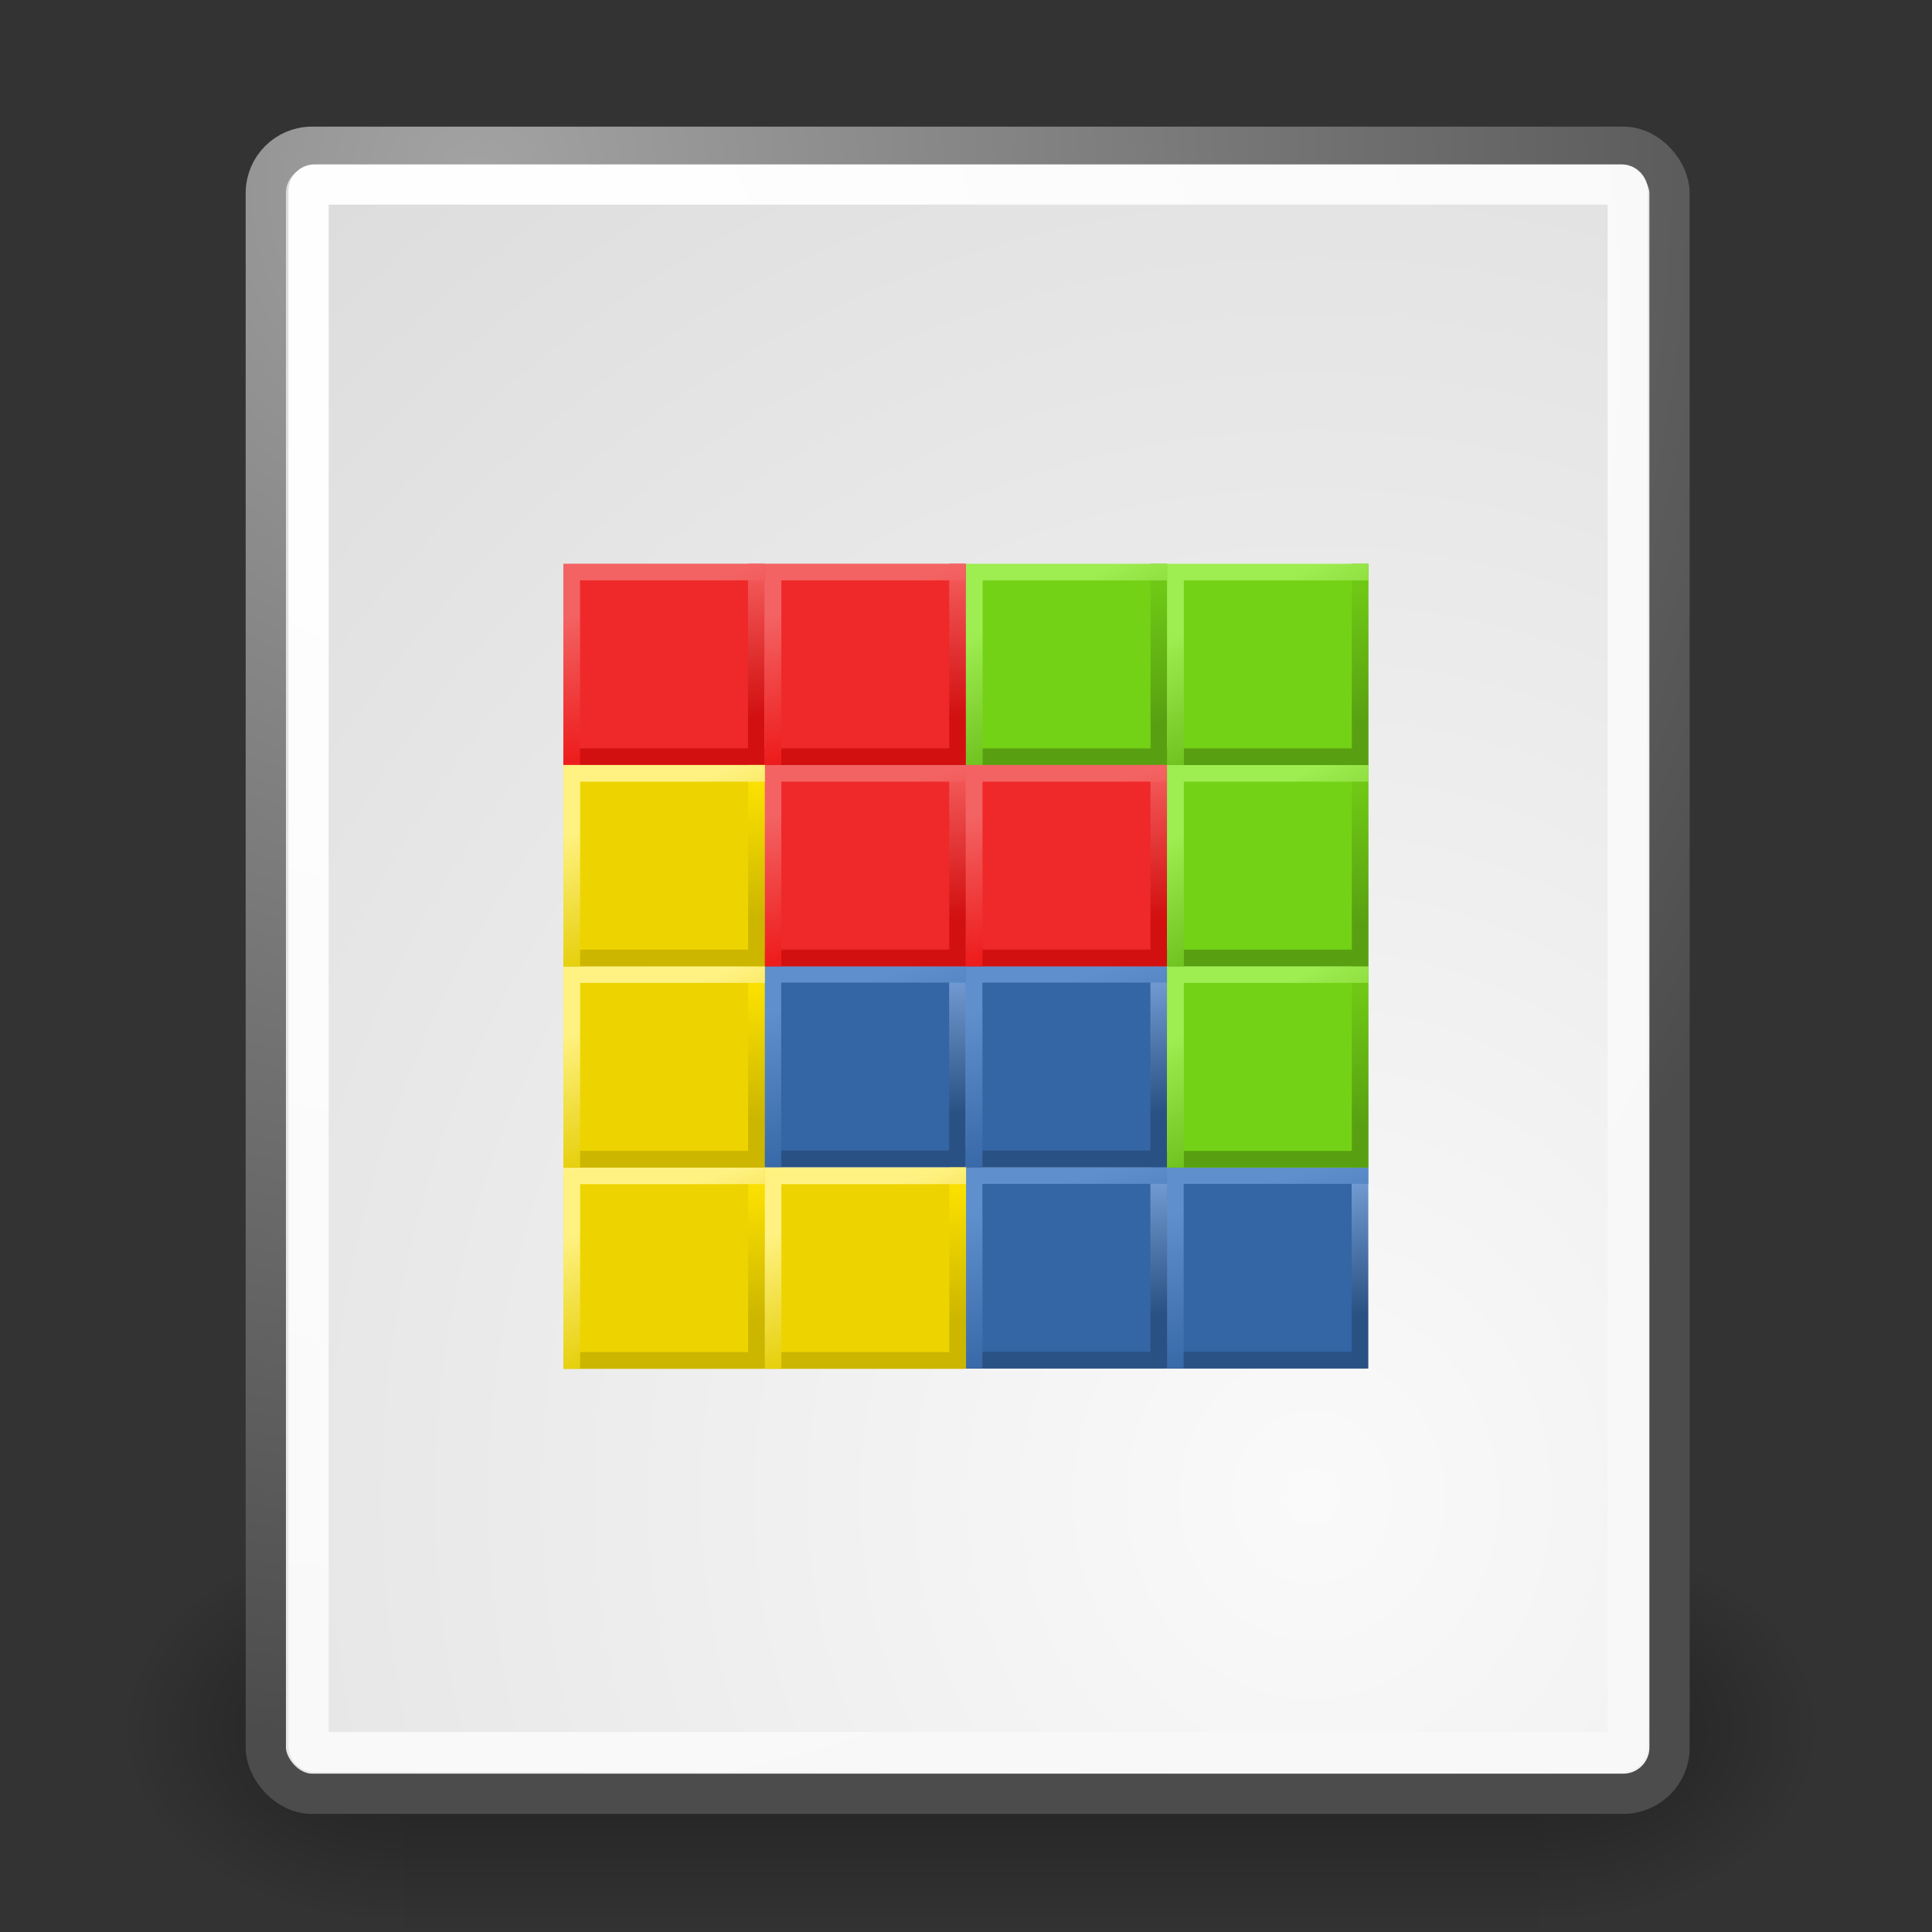 <?xml version="1.0" encoding="UTF-8" standalone="no"?>
<!-- Created with Inkscape (http://www.inkscape.org/) -->

<svg
   xmlns:dc="http://purl.org/dc/elements/1.1/"
   xmlns:cc="http://creativecommons.org/ns#"
   xmlns:rdf="http://www.w3.org/1999/02/22-rdf-syntax-ns#"
   xmlns:svg="http://www.w3.org/2000/svg"
   xmlns="http://www.w3.org/2000/svg"
   xmlns:xlink="http://www.w3.org/1999/xlink"
   xmlns:sodipodi="http://sodipodi.sourceforge.net/DTD/sodipodi-0.dtd"
   xmlns:inkscape="http://www.inkscape.org/namespaces/inkscape"
   inkscape:export-ydpi="90"
   inkscape:export-xdpi="90"
   inkscape:export-filename="/home/markus/pentobi/data/application-x-blokus-sgf.png"
   sodipodi:docname="text-x-script.svg"
   inkscape:version="0.48.1 r9760"
   sodipodi:version="0.32"
   id="svg249"
   height="48px"
   width="48px"
   inkscape:output_extension="org.inkscape.output.svg.inkscape"
   version="1.1">
  <rect width="100%" height="100%" fill="#333333" stroke="none"/>
  <defs
     id="defs3">
    <inkscape:perspective
       sodipodi:type="inkscape:persp3d"
       inkscape:vp_x="0 : 24 : 1"
       inkscape:vp_y="0 : 1000 : 0"
       inkscape:vp_z="48 : 24 : 1"
       inkscape:persp3d-origin="24 : 16 : 1"
       id="perspective76" />
    <radialGradient
       inkscape:collect="always"
       xlink:href="#linearGradient5060"
       id="radialGradient6719"
       gradientUnits="userSpaceOnUse"
       gradientTransform="matrix(-2.774,0,0,1.97,112.762,-872.885)"
       cx="605.714"
       cy="486.648"
       fx="605.714"
       fy="486.648"
       r="117.143" />
    <linearGradient
       inkscape:collect="always"
       id="linearGradient5060">
      <stop
         style="stop-color:black;stop-opacity:1;"
         offset="0"
         id="stop5062" />
      <stop
         style="stop-color:black;stop-opacity:0;"
         offset="1"
         id="stop5064" />
    </linearGradient>
    <radialGradient
       inkscape:collect="always"
       xlink:href="#linearGradient5060"
       id="radialGradient6717"
       gradientUnits="userSpaceOnUse"
       gradientTransform="matrix(2.774,0,0,1.97,-1891.633,-872.885)"
       cx="605.714"
       cy="486.648"
       fx="605.714"
       fy="486.648"
       r="117.143" />
    <linearGradient
       id="linearGradient5048">
      <stop
         style="stop-color:black;stop-opacity:0;"
         offset="0"
         id="stop5050" />
      <stop
         id="stop5056"
         offset="0.5"
         style="stop-color:black;stop-opacity:1;" />
      <stop
         style="stop-color:black;stop-opacity:0;"
         offset="1"
         id="stop5052" />
    </linearGradient>
    <linearGradient
       inkscape:collect="always"
       xlink:href="#linearGradient5048"
       id="linearGradient6715"
       gradientUnits="userSpaceOnUse"
       gradientTransform="matrix(2.774,0,0,1.97,-1892.179,-872.885)"
       x1="302.857"
       y1="366.648"
       x2="302.857"
       y2="609.505" />
    <linearGradient
       inkscape:collect="always"
       id="linearGradient3082">
      <stop
         style="stop-color:#ffffff;stop-opacity:1;"
         offset="0"
         id="stop3084" />
      <stop
         style="stop-color:#ffffff;stop-opacity:0;"
         offset="1"
         id="stop3086" />
    </linearGradient>
    <linearGradient
       id="aigrd1"
       gradientUnits="userSpaceOnUse"
       x1="99.777"
       y1="15.424"
       x2="153"
       y2="248.631">
      <stop
         offset="0"
         style="stop-color:#464646;stop-opacity:1"
         id="stop53300" />
      <stop
         offset="1"
         style="stop-color:#cdcdcd;stop-opacity:1"
         id="stop53302" />
    </linearGradient>
    <linearGradient
       inkscape:collect="always"
       id="linearGradient4542">
      <stop
         style="stop-color:#000000;stop-opacity:1;"
         offset="0"
         id="stop4544" />
      <stop
         style="stop-color:#000000;stop-opacity:0;"
         offset="1"
         id="stop4546" />
    </linearGradient>
    <linearGradient
       id="linearGradient15662">
      <stop
         id="stop15664"
         offset="0"
         style="stop-color:#ffffff;stop-opacity:1;" />
      <stop
         id="stop15666"
         offset="1"
         style="stop-color:#f8f8f8;stop-opacity:1;" />
    </linearGradient>
    <radialGradient
       id="aigrd3"
       cx="20.892"
       cy="64.568"
       r="5.257"
       fx="20.892"
       fy="64.568"
       gradientUnits="userSpaceOnUse">
      <stop
         offset="0"
         style="stop-color:#F0F0F0"
         id="stop15573" />
      <stop
         offset="1"
         style="stop-color:#9a9a9a;stop-opacity:1;"
         id="stop15575" />
    </radialGradient>
    <radialGradient
       id="aigrd2"
       cx="20.892"
       cy="114.568"
       r="5.256"
       fx="20.892"
       fy="114.568"
       gradientUnits="userSpaceOnUse">
      <stop
         offset="0"
         style="stop-color:#F0F0F0"
         id="stop15566" />
      <stop
         offset="1"
         style="stop-color:#9a9a9a;stop-opacity:1;"
         id="stop15568" />
    </radialGradient>
    <linearGradient
       id="linearGradient269">
      <stop
         id="stop270"
         offset="0"
         style="stop-color:#a3a3a3;stop-opacity:1;" />
      <stop
         id="stop271"
         offset="1"
         style="stop-color:#4c4c4c;stop-opacity:1;" />
    </linearGradient>
    <linearGradient
       id="linearGradient259">
      <stop
         id="stop260"
         offset="0"
         style="stop-color:#fafafa;stop-opacity:1;" />
      <stop
         id="stop261"
         offset="1"
         style="stop-color:#bbbbbb;stop-opacity:1;" />
    </linearGradient>
    <radialGradient
       inkscape:collect="always"
       xlink:href="#linearGradient269"
       id="radialGradient15656"
       gradientUnits="userSpaceOnUse"
       gradientTransform="matrix(0.968,0,0,1.033,3.354,0.646)"
       cx="8.824"
       cy="3.756"
       fx="8.824"
       fy="3.756"
       r="37.752" />
    <radialGradient
       inkscape:collect="always"
       xlink:href="#linearGradient259"
       id="radialGradient15658"
       gradientUnits="userSpaceOnUse"
       gradientTransform="scale(0.96,1.041)"
       cx="33.967"
       cy="35.737"
       fx="33.967"
       fy="35.737"
       r="86.708" />
    <radialGradient
       inkscape:collect="always"
       xlink:href="#linearGradient15662"
       id="radialGradient15668"
       gradientUnits="userSpaceOnUse"
       gradientTransform="matrix(0.968,0,0,1.033,3.354,0.646)"
       cx="8.144"
       cy="7.268"
       fx="8.144"
       fy="7.268"
       r="38.159" />
    <radialGradient
       r="5.256"
       fy="114.568"
       fx="20.892"
       cy="114.568"
       cx="20.892"
       gradientTransform="matrix(0.23,0,0,0.23,4.614,3.98)"
       gradientUnits="userSpaceOnUse"
       id="radialGradient2283"
       xlink:href="#aigrd2"
       inkscape:collect="always" />
    <radialGradient
       r="5.257"
       fy="64.568"
       fx="20.892"
       cy="64.568"
       cx="20.892"
       gradientTransform="matrix(0.23,0,0,0.23,4.614,3.98)"
       gradientUnits="userSpaceOnUse"
       id="radialGradient2285"
       xlink:href="#aigrd3"
       inkscape:collect="always" />
    <radialGradient
       inkscape:collect="always"
       xlink:href="#linearGradient4542"
       id="radialGradient4548"
       cx="24.307"
       cy="42.078"
       fx="24.307"
       fy="42.078"
       r="15.822"
       gradientTransform="matrix(1,0,0,0.285,0,30.089)"
       gradientUnits="userSpaceOnUse" />
    <linearGradient
       inkscape:collect="always"
       xlink:href="#aigrd1"
       id="linearGradient2193"
       gradientUnits="userSpaceOnUse"
       gradientTransform="matrix(0.201,0,0,0.201,25.333,3.157)"
       x1="99.777"
       y1="15.424"
       x2="153"
       y2="248.631" />
    <linearGradient
       inkscape:collect="always"
       xlink:href="#linearGradient3082"
       id="linearGradient3088"
       x1="44.593"
       y1="9.912"
       x2="65.863"
       y2="43.317"
       gradientUnits="userSpaceOnUse" />
    <linearGradient
       inkscape:collect="always"
       xlink:href="#linearGradient3793"
       id="linearGradient3465"
       gradientUnits="userSpaceOnUse"
       gradientTransform="matrix(0.933,0,0,0.933,-33.699,-6.521)"
       x1="17.197"
       y1="17.728"
       x2="16.21"
       y2="9.47" />
    <linearGradient
       id="linearGradient3793">
      <stop
         style="stop-color:#2a5183;stop-opacity:1;"
         offset="0"
         id="stop3795" />
      <stop
         style="stop-color:#6f99d0;stop-opacity:1;"
         offset="1"
         id="stop3797" />
    </linearGradient>
    <linearGradient
       inkscape:collect="always"
       xlink:href="#linearGradient3783"
       id="linearGradient3467"
       gradientUnits="userSpaceOnUse"
       gradientTransform="matrix(0.933,0,0,0.933,-33.641,-6.406)"
       x1="18.563"
       y1="18.908"
       x2="15.279"
       y2="8.849" />
    <linearGradient
       id="linearGradient3783">
      <stop
         style="stop-color:#3465a4;stop-opacity:1;"
         offset="0"
         id="stop3785" />
      <stop
         style="stop-color:#608fcd;stop-opacity:1;"
         offset="1"
         id="stop3787" />
    </linearGradient>
    <linearGradient
       inkscape:collect="always"
       xlink:href="#linearGradient3893"
       id="linearGradient3459"
       gradientUnits="userSpaceOnUse"
       x1="-10.234"
       y1="39.541"
       x2="-11.426"
       y2="31.497" />
    <linearGradient
       id="linearGradient3893">
      <stop
         style="stop-color:#d21010;stop-opacity:1;"
         offset="0"
         id="stop3895" />
      <stop
         style="stop-color:#f25656;stop-opacity:1;"
         offset="1"
         id="stop3897" />
    </linearGradient>
    <linearGradient
       inkscape:collect="always"
       xlink:href="#linearGradient3885"
       id="linearGradient3461"
       gradientUnits="userSpaceOnUse"
       x1="-9.969"
       y1="39.718"
       x2="-12.044"
       y2="31.497" />
    <linearGradient
       id="linearGradient3885">
      <stop
         style="stop-color:#ee1d1d;stop-opacity:1;"
         offset="0"
         id="stop3887" />
      <stop
         style="stop-color:#f36363;stop-opacity:1;"
         offset="1"
         id="stop3889" />
    </linearGradient>
    <linearGradient
       inkscape:collect="always"
       xlink:href="#linearGradient4009"
       id="linearGradient3453"
       gradientUnits="userSpaceOnUse"
       x1="6.718"
       y1="45.856"
       x2="6.145"
       y2="37.812" />
    <linearGradient
       id="linearGradient4009">
      <stop
         style="stop-color:#58a011;stop-opacity:1;"
         offset="0"
         id="stop4011" />
      <stop
         style="stop-color:#6ec815;stop-opacity:1;"
         offset="1"
         id="stop4013" />
    </linearGradient>
    <linearGradient
       inkscape:collect="always"
       xlink:href="#linearGradient4001"
       id="linearGradient3455"
       gradientUnits="userSpaceOnUse"
       x1="8.574"
       y1="46.032"
       x2="4.642"
       y2="38.166" />
    <linearGradient
       id="linearGradient4001">
      <stop
         style="stop-color:#65b913;stop-opacity:1;"
         offset="0"
         id="stop4003" />
      <stop
         style="stop-color:#9eed51;stop-opacity:1;"
         offset="1"
         id="stop4005" />
    </linearGradient>
    <linearGradient
       inkscape:collect="always"
       xlink:href="#linearGradient3793"
       id="linearGradient3447"
       gradientUnits="userSpaceOnUse"
       gradientTransform="matrix(0.933,0,0,0.933,-33.699,-6.521)"
       x1="17.197"
       y1="17.728"
       x2="16.21"
       y2="9.47" />
    <linearGradient
       id="linearGradient3810">
      <stop
         style="stop-color:#2a5183;stop-opacity:1;"
         offset="0"
         id="stop3812" />
      <stop
         style="stop-color:#6f99d0;stop-opacity:1;"
         offset="1"
         id="stop3814" />
    </linearGradient>
    <linearGradient
       inkscape:collect="always"
       xlink:href="#linearGradient3783"
       id="linearGradient3449"
       gradientUnits="userSpaceOnUse"
       gradientTransform="matrix(0.933,0,0,0.933,-33.641,-6.406)"
       x1="18.563"
       y1="18.908"
       x2="15.279"
       y2="8.849" />
    <linearGradient
       id="linearGradient3817">
      <stop
         style="stop-color:#3465a4;stop-opacity:1;"
         offset="0"
         id="stop3819" />
      <stop
         style="stop-color:#608fcd;stop-opacity:1;"
         offset="1"
         id="stop3821" />
    </linearGradient>
    <linearGradient
       inkscape:collect="always"
       xlink:href="#linearGradient3793"
       id="linearGradient3441"
       gradientUnits="userSpaceOnUse"
       gradientTransform="matrix(0.933,0,0,0.933,-33.699,-6.521)"
       x1="17.197"
       y1="17.728"
       x2="16.21"
       y2="9.47" />
    <linearGradient
       id="linearGradient3824">
      <stop
         style="stop-color:#2a5183;stop-opacity:1;"
         offset="0"
         id="stop3826" />
      <stop
         style="stop-color:#6f99d0;stop-opacity:1;"
         offset="1"
         id="stop3828" />
    </linearGradient>
    <linearGradient
       inkscape:collect="always"
       xlink:href="#linearGradient3783"
       id="linearGradient3443"
       gradientUnits="userSpaceOnUse"
       gradientTransform="matrix(0.933,0,0,0.933,-33.641,-6.406)"
       x1="18.563"
       y1="18.908"
       x2="15.279"
       y2="8.849" />
    <linearGradient
       id="linearGradient3831">
      <stop
         style="stop-color:#3465a4;stop-opacity:1;"
         offset="0"
         id="stop3833" />
      <stop
         style="stop-color:#608fcd;stop-opacity:1;"
         offset="1"
         id="stop3835" />
    </linearGradient>
    <linearGradient
       inkscape:collect="always"
       xlink:href="#linearGradient3793"
       id="linearGradient3435"
       gradientUnits="userSpaceOnUse"
       gradientTransform="matrix(0.933,0,0,0.933,-33.699,-6.521)"
       x1="17.197"
       y1="17.728"
       x2="16.21"
       y2="9.47" />
    <linearGradient
       id="linearGradient3838">
      <stop
         style="stop-color:#2a5183;stop-opacity:1;"
         offset="0"
         id="stop3840" />
      <stop
         style="stop-color:#6f99d0;stop-opacity:1;"
         offset="1"
         id="stop3842" />
    </linearGradient>
    <linearGradient
       inkscape:collect="always"
       xlink:href="#linearGradient3783"
       id="linearGradient3437"
       gradientUnits="userSpaceOnUse"
       gradientTransform="matrix(0.933,0,0,0.933,-33.641,-6.406)"
       x1="18.563"
       y1="18.908"
       x2="15.279"
       y2="8.849" />
    <linearGradient
       id="linearGradient3845">
      <stop
         style="stop-color:#3465a4;stop-opacity:1;"
         offset="0"
         id="stop3847" />
      <stop
         style="stop-color:#608fcd;stop-opacity:1;"
         offset="1"
         id="stop3849" />
    </linearGradient>
    <linearGradient
       inkscape:collect="always"
       xlink:href="#linearGradient3893"
       id="linearGradient3429"
       gradientUnits="userSpaceOnUse"
       x1="-10.234"
       y1="39.541"
       x2="-11.426"
       y2="31.497" />
    <linearGradient
       id="linearGradient3852">
      <stop
         style="stop-color:#d21010;stop-opacity:1;"
         offset="0"
         id="stop3854" />
      <stop
         style="stop-color:#f25656;stop-opacity:1;"
         offset="1"
         id="stop3856" />
    </linearGradient>
    <linearGradient
       inkscape:collect="always"
       xlink:href="#linearGradient3885"
       id="linearGradient3431"
       gradientUnits="userSpaceOnUse"
       x1="-9.969"
       y1="39.718"
       x2="-12.044"
       y2="31.497" />
    <linearGradient
       id="linearGradient3859">
      <stop
         style="stop-color:#ee1d1d;stop-opacity:1;"
         offset="0"
         id="stop3861" />
      <stop
         style="stop-color:#f36363;stop-opacity:1;"
         offset="1"
         id="stop3863" />
    </linearGradient>
    <linearGradient
       inkscape:collect="always"
       xlink:href="#linearGradient3893"
       id="linearGradient3423"
       gradientUnits="userSpaceOnUse"
       x1="-10.234"
       y1="39.541"
       x2="-11.426"
       y2="31.497" />
    <linearGradient
       id="linearGradient3866">
      <stop
         style="stop-color:#d21010;stop-opacity:1;"
         offset="0"
         id="stop3868" />
      <stop
         style="stop-color:#f25656;stop-opacity:1;"
         offset="1"
         id="stop3870" />
    </linearGradient>
    <linearGradient
       inkscape:collect="always"
       xlink:href="#linearGradient3885"
       id="linearGradient3425"
       gradientUnits="userSpaceOnUse"
       x1="-9.969"
       y1="39.718"
       x2="-12.044"
       y2="31.497" />
    <linearGradient
       id="linearGradient3873">
      <stop
         style="stop-color:#ee1d1d;stop-opacity:1;"
         offset="0"
         id="stop3875" />
      <stop
         style="stop-color:#f36363;stop-opacity:1;"
         offset="1"
         id="stop3877" />
    </linearGradient>
    <linearGradient
       inkscape:collect="always"
       xlink:href="#linearGradient3893"
       id="linearGradient3417"
       gradientUnits="userSpaceOnUse"
       x1="-10.234"
       y1="39.541"
       x2="-11.426"
       y2="31.497" />
    <linearGradient
       id="linearGradient3880">
      <stop
         style="stop-color:#d21010;stop-opacity:1;"
         offset="0"
         id="stop3882" />
      <stop
         style="stop-color:#f25656;stop-opacity:1;"
         offset="1"
         id="stop3884" />
    </linearGradient>
    <linearGradient
       inkscape:collect="always"
       xlink:href="#linearGradient3885"
       id="linearGradient3419"
       gradientUnits="userSpaceOnUse"
       x1="-9.969"
       y1="39.718"
       x2="-12.044"
       y2="31.497" />
    <linearGradient
       id="linearGradient3887">
      <stop
         style="stop-color:#ee1d1d;stop-opacity:1;"
         offset="0"
         id="stop3890" />
      <stop
         style="stop-color:#f36363;stop-opacity:1;"
         offset="1"
         id="stop3892" />
    </linearGradient>
    <linearGradient
       inkscape:collect="always"
       xlink:href="#linearGradient3960"
       id="linearGradient3411"
       gradientUnits="userSpaceOnUse"
       x1="7.159"
       y1="45.767"
       x2="5.968"
       y2="38.166" />
    <linearGradient
       id="linearGradient3960">
      <stop
         style="stop-color:#ccb600;stop-opacity:1;"
         offset="0"
         id="stop3962" />
      <stop
         style="stop-color:#fae000;stop-opacity:1;"
         offset="1"
         id="stop3964" />
    </linearGradient>
    <linearGradient
       inkscape:collect="always"
       xlink:href="#linearGradient3952"
       id="linearGradient3413"
       gradientUnits="userSpaceOnUse"
       x1="8.132"
       y1="45.856"
       x2="4.996"
       y2="38.077" />
    <linearGradient
       id="linearGradient3952">
      <stop
         style="stop-color:#e4cc00;stop-opacity:1;"
         offset="0"
         id="stop3954" />
      <stop
         style="stop-color:#fff283;stop-opacity:1;"
         offset="1"
         id="stop3956" />
    </linearGradient>
    <linearGradient
       inkscape:collect="always"
       xlink:href="#linearGradient3960"
       id="linearGradient3405"
       gradientUnits="userSpaceOnUse"
       x1="7.159"
       y1="45.767"
       x2="5.968"
       y2="38.166" />
    <linearGradient
       id="linearGradient3903">
      <stop
         style="stop-color:#ccb600;stop-opacity:1;"
         offset="0"
         id="stop3905" />
      <stop
         style="stop-color:#fae000;stop-opacity:1;"
         offset="1"
         id="stop3907" />
    </linearGradient>
    <linearGradient
       inkscape:collect="always"
       xlink:href="#linearGradient3952"
       id="linearGradient3407"
       gradientUnits="userSpaceOnUse"
       x1="8.132"
       y1="45.856"
       x2="4.996"
       y2="38.077" />
    <linearGradient
       id="linearGradient3910">
      <stop
         style="stop-color:#e4cc00;stop-opacity:1;"
         offset="0"
         id="stop3912" />
      <stop
         style="stop-color:#fff283;stop-opacity:1;"
         offset="1"
         id="stop3914" />
    </linearGradient>
    <linearGradient
       inkscape:collect="always"
       xlink:href="#linearGradient3960"
       id="linearGradient3399"
       gradientUnits="userSpaceOnUse"
       x1="7.159"
       y1="45.767"
       x2="5.968"
       y2="38.166" />
    <linearGradient
       id="linearGradient3917">
      <stop
         style="stop-color:#ccb600;stop-opacity:1;"
         offset="0"
         id="stop3919" />
      <stop
         style="stop-color:#fae000;stop-opacity:1;"
         offset="1"
         id="stop3921" />
    </linearGradient>
    <linearGradient
       inkscape:collect="always"
       xlink:href="#linearGradient3952"
       id="linearGradient3401"
       gradientUnits="userSpaceOnUse"
       x1="8.132"
       y1="45.856"
       x2="4.996"
       y2="38.077" />
    <linearGradient
       id="linearGradient3924">
      <stop
         style="stop-color:#e4cc00;stop-opacity:1;"
         offset="0"
         id="stop3926" />
      <stop
         style="stop-color:#fff283;stop-opacity:1;"
         offset="1"
         id="stop3928" />
    </linearGradient>
    <linearGradient
       inkscape:collect="always"
       xlink:href="#linearGradient3960"
       id="linearGradient3393"
       gradientUnits="userSpaceOnUse"
       x1="7.159"
       y1="45.767"
       x2="5.968"
       y2="38.166" />
    <linearGradient
       id="linearGradient3931">
      <stop
         style="stop-color:#ccb600;stop-opacity:1;"
         offset="0"
         id="stop3933" />
      <stop
         style="stop-color:#fae000;stop-opacity:1;"
         offset="1"
         id="stop3935" />
    </linearGradient>
    <linearGradient
       inkscape:collect="always"
       xlink:href="#linearGradient3952"
       id="linearGradient3395"
       gradientUnits="userSpaceOnUse"
       x1="8.132"
       y1="45.856"
       x2="4.996"
       y2="38.077" />
    <linearGradient
       id="linearGradient3938">
      <stop
         style="stop-color:#e4cc00;stop-opacity:1;"
         offset="0"
         id="stop3940" />
      <stop
         style="stop-color:#fff283;stop-opacity:1;"
         offset="1"
         id="stop3942" />
    </linearGradient>
    <linearGradient
       inkscape:collect="always"
       xlink:href="#linearGradient4009"
       id="linearGradient3387"
       gradientUnits="userSpaceOnUse"
       x1="6.718"
       y1="45.856"
       x2="6.145"
       y2="37.812" />
    <linearGradient
       id="linearGradient3945">
      <stop
         style="stop-color:#58a011;stop-opacity:1;"
         offset="0"
         id="stop3947" />
      <stop
         style="stop-color:#6ec815;stop-opacity:1;"
         offset="1"
         id="stop3949" />
    </linearGradient>
    <linearGradient
       inkscape:collect="always"
       xlink:href="#linearGradient4001"
       id="linearGradient3389"
       gradientUnits="userSpaceOnUse"
       x1="8.574"
       y1="46.032"
       x2="4.642"
       y2="38.166" />
    <linearGradient
       id="linearGradient3953">
      <stop
         style="stop-color:#65b913;stop-opacity:1;"
         offset="0"
         id="stop3955" />
      <stop
         style="stop-color:#9eed51;stop-opacity:1;"
         offset="1"
         id="stop3957" />
    </linearGradient>
    <linearGradient
       inkscape:collect="always"
       xlink:href="#linearGradient4009"
       id="linearGradient3381"
       gradientUnits="userSpaceOnUse"
       x1="6.718"
       y1="45.856"
       x2="6.145"
       y2="37.812" />
    <linearGradient
       id="linearGradient3961">
      <stop
         style="stop-color:#58a011;stop-opacity:1;"
         offset="0"
         id="stop3963" />
      <stop
         style="stop-color:#6ec815;stop-opacity:1;"
         offset="1"
         id="stop3965" />
    </linearGradient>
    <linearGradient
       inkscape:collect="always"
       xlink:href="#linearGradient4001"
       id="linearGradient3383"
       gradientUnits="userSpaceOnUse"
       x1="8.574"
       y1="46.032"
       x2="4.642"
       y2="38.166" />
    <linearGradient
       id="linearGradient3968">
      <stop
         style="stop-color:#65b913;stop-opacity:1;"
         offset="0"
         id="stop3970" />
      <stop
         style="stop-color:#9eed51;stop-opacity:1;"
         offset="1"
         id="stop3972" />
    </linearGradient>
    <linearGradient
       inkscape:collect="always"
       xlink:href="#linearGradient4009"
       id="linearGradient3375"
       gradientUnits="userSpaceOnUse"
       x1="6.718"
       y1="45.856"
       x2="6.145"
       y2="37.812" />
    <linearGradient
       id="linearGradient3975">
      <stop
         style="stop-color:#58a011;stop-opacity:1;"
         offset="0"
         id="stop3977" />
      <stop
         style="stop-color:#6ec815;stop-opacity:1;"
         offset="1"
         id="stop3979" />
    </linearGradient>
    <linearGradient
       inkscape:collect="always"
       xlink:href="#linearGradient4001"
       id="linearGradient3377"
       gradientUnits="userSpaceOnUse"
       x1="8.574"
       y1="46.032"
       x2="4.642"
       y2="38.166" />
    <linearGradient
       id="linearGradient3982">
      <stop
         style="stop-color:#65b913;stop-opacity:1;"
         offset="0"
         id="stop3984" />
      <stop
         style="stop-color:#9eed51;stop-opacity:1;"
         offset="1"
         id="stop3986" />
    </linearGradient>
  </defs>
  <sodipodi:namedview
     inkscape:window-y="104"
     inkscape:window-x="241"
     inkscape:window-height="688"
     inkscape:window-width="872"
     inkscape:document-units="px"
     inkscape:grid-bbox="true"
     showgrid="false"
     inkscape:current-layer="layer1"
     inkscape:cy="9.9351262"
     inkscape:cx="10.569441"
     inkscape:zoom="4"
     inkscape:pageshadow="2"
     inkscape:pageopacity="0.0"
     borderopacity="0.255"
     bordercolor="#666666"
     pagecolor="#ffffff"
     id="base"
     inkscape:showpageshadow="false"
     inkscape:window-maximized="0" />
  <g
     inkscape:groupmode="layer"
     id="layer6"
     inkscape:label="Shadow">
    <g
       style="display:inline"
       transform="matrix(2.105461e-2,0,0,2.086758e-2,42.852,41.154)"
       id="g6707">
      <rect
         style="opacity:0.402;color:black;fill:url(#linearGradient6715);fill-opacity:1;fill-rule:nonzero;stroke:none;stroke-width:1;stroke-linecap:round;stroke-linejoin:miter;marker:none;marker-start:none;marker-mid:none;marker-end:none;stroke-miterlimit:4;stroke-dasharray:none;stroke-dashoffset:0;stroke-opacity:1;visibility:visible;display:inline;overflow:visible"
         id="rect6709"
         width="1339.633"
         height="478.357"
         x="-1559.252"
         y="-150.697" />
      <path
         style="opacity:0.402;color:black;fill:url(#radialGradient6717);fill-opacity:1;fill-rule:nonzero;stroke:none;stroke-width:1;stroke-linecap:round;stroke-linejoin:miter;marker:none;marker-start:none;marker-mid:none;marker-end:none;stroke-miterlimit:4;stroke-dasharray:none;stroke-dashoffset:0;stroke-opacity:1;visibility:visible;display:inline;overflow:visible"
         d="M -219.619,-150.68 C -219.619,-150.68 -219.619,327.65 -219.619,327.65 C -76.745,328.551 125.781,220.481 125.781,88.454 C 125.781,-43.572 -33.655,-150.68 -219.619,-150.68 z "
         id="path6711"
         sodipodi:nodetypes="cccc" />
      <path
         sodipodi:nodetypes="cccc"
         id="path6713"
         d="M -1559.252,-150.68 C -1559.252,-150.68 -1559.252,327.65 -1559.252,327.65 C -1702.127,328.551 -1904.652,220.481 -1904.652,88.454 C -1904.652,-43.572 -1745.216,-150.68 -1559.252,-150.68 z "
         style="opacity:0.402;color:black;fill:url(#radialGradient6719);fill-opacity:1;fill-rule:nonzero;stroke:none;stroke-width:1;stroke-linecap:round;stroke-linejoin:miter;marker:none;marker-start:none;marker-mid:none;marker-end:none;stroke-miterlimit:4;stroke-dasharray:none;stroke-dashoffset:0;stroke-opacity:1;visibility:visible;display:inline;overflow:visible" />
    </g>
  </g>
  <g
     style="display:inline"
     inkscape:groupmode="layer"
     inkscape:label="Base"
     id="layer1">
    <rect
       style="color:#000000;fill:url(#radialGradient15658);fill-opacity:1;fill-rule:nonzero;stroke:url(#radialGradient15656);stroke-width:1;stroke-linecap:round;stroke-linejoin:round;stroke-miterlimit:4;stroke-dashoffset:0;stroke-opacity:1;marker:none;marker-start:none;marker-mid:none;marker-end:none;visibility:visible;display:block;overflow:visible"
       id="rect15391"
       width="34.875"
       height="40.92"
       x="6.604"
       y="3.646"
       ry="1.149" />
    <rect
       style="color:#000000;fill:none;fill-opacity:1;fill-rule:nonzero;stroke:url(#radialGradient15668);stroke-width:1;stroke-linecap:round;stroke-linejoin:round;stroke-miterlimit:4;stroke-dashoffset:0;stroke-opacity:1;marker:none;marker-start:none;marker-mid:none;marker-end:none;visibility:visible;display:block;overflow:visible"
       id="rect15660"
       width="32.776"
       height="38.946"
       x="7.666"
       y="4.584"
       ry="0.149"
       rx="0.149" />
    <g
       transform="matrix(0.5,0,0,0.5,11.994,12.005)"
       id="g3708">
      <g
         transform="matrix(0.909,0,0,0.909,2.193,2.171)"
         id="g3251">
        <g
           id="g3926"
           transform="matrix(0.912,0,0,0.912,35.302,23.428)">
          <rect
             ry="0"
             rx="1.033"
             y="0.694"
             x="-24.465"
             height="12"
             width="12"
             id="rect2995"
             style="fill:#3465a4;fill-opacity:1;stroke:none" />
          <path
             inkscape:connector-curvature="0"
             id="path3791"
             d="m -23.965,12.194 11.067,0 0,-11.067"
             style="fill:none;stroke:url(#linearGradient3465);stroke-width:1;stroke-linecap:square;stroke-linejoin:miter;stroke-miterlimit:4;stroke-opacity:1;stroke-dasharray:none" />
          <path
             inkscape:connector-curvature="0"
             id="path3781"
             d="m -23.965,12.194 0,-11.067 11.067,0"
             style="fill:none;stroke:url(#linearGradient3467);stroke-width:1;stroke-linecap:square;stroke-linejoin:miter;stroke-miterlimit:4;stroke-opacity:1;stroke-dasharray:none" />
        </g>
        <g
           id="g3901"
           transform="matrix(0.912,0,0,0.912,17.937,-25.08)">
          <rect
             ry="0"
             rx="1.033"
             y="29.774"
             x="-17.482"
             height="12"
             width="12"
             id="rect3822"
             style="fill:#ef2929;fill-opacity:1;stroke:none" />
          <path
             inkscape:connector-curvature="0"
             id="path3824"
             d="m -16.982,41.274 11.067,0 0,-11.067"
             style="fill:none;stroke:url(#linearGradient3459);stroke-width:1;stroke-linecap:square;stroke-linejoin:miter;stroke-miterlimit:4;stroke-opacity:1;stroke-dasharray:none" />
          <path
             inkscape:connector-curvature="0"
             id="path3826"
             d="m -16.982,41.274 0,-11.067 11.067,0"
             style="fill:none;stroke:url(#linearGradient3461);stroke-width:1;stroke-linecap:square;stroke-linejoin:miter;stroke-miterlimit:4;stroke-opacity:1;stroke-dasharray:none" />
        </g>
        <g
           id="g3979"
           transform="matrix(0.912,0,0,0.912,24,-30.756)">
          <rect
             ry="0"
             rx="1.033"
             y="36"
             x="0"
             height="12"
             width="12"
             id="rect3981"
             style="fill:#73d216;fill-opacity:1;stroke:none" />
          <path
             inkscape:connector-curvature="0"
             id="path3983"
             d="m 0.5,47.5 11.067,0 0,-11.067"
             style="fill:none;stroke:url(#linearGradient3453);stroke-width:1;stroke-linecap:square;stroke-linejoin:miter;stroke-miterlimit:4;stroke-opacity:1;stroke-dasharray:none" />
          <path
             inkscape:connector-curvature="0"
             id="path3985"
             d="m 0.5,47.5 0,-11.067 11.067,0"
             style="fill:none;stroke:url(#linearGradient3455);stroke-width:1;stroke-linecap:square;stroke-linejoin:miter;stroke-miterlimit:4;stroke-opacity:1;stroke-dasharray:none" />
        </g>
        <g
           transform="matrix(0.912,0,0,0.912,57.302,34.428)"
           id="g4035">
          <rect
             style="fill:#3465a4;fill-opacity:1;stroke:none"
             id="rect4037"
             width="12"
             height="12"
             x="-24.465"
             y="0.694"
             rx="1.033"
             ry="0" />
          <path
             style="fill:none;stroke:url(#linearGradient3447);stroke-width:1;stroke-linecap:square;stroke-linejoin:miter;stroke-miterlimit:4;stroke-opacity:1;stroke-dasharray:none"
             d="m -23.965,12.194 11.067,0 0,-11.067"
             id="path4039"
             inkscape:connector-curvature="0" />
          <path
             style="fill:none;stroke:url(#linearGradient3449);stroke-width:1;stroke-linecap:square;stroke-linejoin:miter;stroke-miterlimit:4;stroke-opacity:1;stroke-dasharray:none"
             d="m -23.965,12.194 0,-11.067 11.067,0"
             id="path4041"
             inkscape:connector-curvature="0" />
        </g>
        <g
           transform="matrix(0.912,0,0,0.912,46.302,34.428)"
           id="g4049">
          <rect
             style="fill:#3465a4;fill-opacity:1;stroke:none"
             id="rect4051"
             width="12"
             height="12"
             x="-24.465"
             y="0.694"
             rx="1.033"
             ry="0" />
          <path
             style="fill:none;stroke:url(#linearGradient3441);stroke-width:1;stroke-linecap:square;stroke-linejoin:miter;stroke-miterlimit:4;stroke-opacity:1;stroke-dasharray:none"
             d="m -23.965,12.194 11.067,0 0,-11.067"
             id="path4053"
             inkscape:connector-curvature="0" />
          <path
             style="fill:none;stroke:url(#linearGradient3443);stroke-width:1;stroke-linecap:square;stroke-linejoin:miter;stroke-miterlimit:4;stroke-opacity:1;stroke-dasharray:none"
             d="m -23.965,12.194 0,-11.067 11.067,0"
             id="path4055"
             inkscape:connector-curvature="0" />
        </g>
        <g
           transform="matrix(0.912,0,0,0.912,46.302,23.428)"
           id="g4063">
          <rect
             style="fill:#3465a4;fill-opacity:1;stroke:none"
             id="rect4065"
             width="12"
             height="12"
             x="-24.465"
             y="0.694"
             rx="1.033"
             ry="0" />
          <path
             style="fill:none;stroke:url(#linearGradient3435);stroke-width:1;stroke-linecap:square;stroke-linejoin:miter;stroke-miterlimit:4;stroke-opacity:1;stroke-dasharray:none"
             d="m -23.965,12.194 11.067,0 0,-11.067"
             id="path4067"
             inkscape:connector-curvature="0" />
          <path
             style="fill:none;stroke:url(#linearGradient3437);stroke-width:1;stroke-linecap:square;stroke-linejoin:miter;stroke-miterlimit:4;stroke-opacity:1;stroke-dasharray:none"
             d="m -23.965,12.194 0,-11.067 11.067,0"
             id="path4069"
             inkscape:connector-curvature="0" />
        </g>
        <g
           transform="matrix(0.912,0,0,0.912,39.937,-14.08)"
           id="g4077">
          <rect
             style="fill:#ef2929;fill-opacity:1;stroke:none"
             id="rect4079"
             width="12"
             height="12"
             x="-17.482"
             y="29.774"
             rx="1.033"
             ry="0" />
          <path
             style="fill:none;stroke:url(#linearGradient3429);stroke-width:1;stroke-linecap:square;stroke-linejoin:miter;stroke-miterlimit:4;stroke-opacity:1;stroke-dasharray:none"
             d="m -16.982,41.274 11.067,0 0,-11.067"
             id="path4081"
             inkscape:connector-curvature="0" />
          <path
             style="fill:none;stroke:url(#linearGradient3431);stroke-width:1;stroke-linecap:square;stroke-linejoin:miter;stroke-miterlimit:4;stroke-opacity:1;stroke-dasharray:none"
             d="m -16.982,41.274 0,-11.067 11.067,0"
             id="path4083"
             inkscape:connector-curvature="0" />
        </g>
        <g
           transform="matrix(0.912,0,0,0.912,28.937,-14.08)"
           id="g4091">
          <rect
             style="fill:#ef2929;fill-opacity:1;stroke:none"
             id="rect4093"
             width="12"
             height="12"
             x="-17.482"
             y="29.774"
             rx="1.033"
             ry="0" />
          <path
             style="fill:none;stroke:url(#linearGradient3423);stroke-width:1;stroke-linecap:square;stroke-linejoin:miter;stroke-miterlimit:4;stroke-opacity:1;stroke-dasharray:none"
             d="m -16.982,41.274 11.067,0 0,-11.067"
             id="path4095"
             inkscape:connector-curvature="0" />
          <path
             style="fill:none;stroke:url(#linearGradient3425);stroke-width:1;stroke-linecap:square;stroke-linejoin:miter;stroke-miterlimit:4;stroke-opacity:1;stroke-dasharray:none"
             d="m -16.982,41.274 0,-11.067 11.067,0"
             id="path4097"
             inkscape:connector-curvature="0" />
        </g>
        <g
           transform="matrix(0.912,0,0,0.912,28.937,-25.08)"
           id="g4105">
          <rect
             style="fill:#ef2929;fill-opacity:1;stroke:none"
             id="rect4107"
             width="12"
             height="12"
             x="-17.482"
             y="29.774"
             rx="1.033"
             ry="0" />
          <path
             style="fill:none;stroke:url(#linearGradient3417);stroke-width:1;stroke-linecap:square;stroke-linejoin:miter;stroke-miterlimit:4;stroke-opacity:1;stroke-dasharray:none"
             d="m -16.982,41.274 11.067,0 0,-11.067"
             id="path4109"
             inkscape:connector-curvature="0" />
          <path
             style="fill:none;stroke:url(#linearGradient3419);stroke-width:1;stroke-linecap:square;stroke-linejoin:miter;stroke-miterlimit:4;stroke-opacity:1;stroke-dasharray:none"
             d="m -16.982,41.274 0,-11.067 11.067,0"
             id="path4111"
             inkscape:connector-curvature="0" />
        </g>
        <g
           transform="matrix(0.912,0,0,0.912,13,2.244)"
           id="g4119">
          <rect
             ry="0"
             rx="1.033"
             y="36"
             x="0"
             height="12"
             width="12"
             id="rect4121"
             style="fill:#edd400;fill-opacity:1;stroke:none" />
          <path
             inkscape:connector-curvature="0"
             id="path4123"
             d="m 0.5,47.5 11.067,0 0,-11.067"
             style="fill:none;stroke:url(#linearGradient3411);stroke-width:1;stroke-linecap:square;stroke-linejoin:miter;stroke-miterlimit:4;stroke-opacity:1;stroke-dasharray:none" />
          <path
             inkscape:connector-curvature="0"
             id="path4125"
             d="m 0.5,47.5 0,-11.067 11.067,0"
             style="fill:none;stroke:url(#linearGradient3413);stroke-width:1;stroke-linecap:square;stroke-linejoin:miter;stroke-miterlimit:4;stroke-opacity:1;stroke-dasharray:none" />
        </g>
        <g
           transform="matrix(0.912,0,0,0.912,2,2.244)"
           id="g4133">
          <rect
             ry="0"
             rx="1.033"
             y="36"
             x="0"
             height="12"
             width="12"
             id="rect4135"
             style="fill:#edd400;fill-opacity:1;stroke:none" />
          <path
             inkscape:connector-curvature="0"
             id="path4137"
             d="m 0.5,47.5 11.067,0 0,-11.067"
             style="fill:none;stroke:url(#linearGradient3405);stroke-width:1;stroke-linecap:square;stroke-linejoin:miter;stroke-miterlimit:4;stroke-opacity:1;stroke-dasharray:none" />
          <path
             inkscape:connector-curvature="0"
             id="path4139"
             d="m 0.5,47.5 0,-11.067 11.067,0"
             style="fill:none;stroke:url(#linearGradient3407);stroke-width:1;stroke-linecap:square;stroke-linejoin:miter;stroke-miterlimit:4;stroke-opacity:1;stroke-dasharray:none" />
        </g>
        <g
           transform="matrix(0.912,0,0,0.912,2,-8.756)"
           id="g4147">
          <rect
             ry="0"
             rx="1.033"
             y="36"
             x="0"
             height="12"
             width="12"
             id="rect4149"
             style="fill:#edd400;fill-opacity:1;stroke:none" />
          <path
             inkscape:connector-curvature="0"
             id="path4151"
             d="m 0.5,47.5 11.067,0 0,-11.067"
             style="fill:none;stroke:url(#linearGradient3399);stroke-width:1;stroke-linecap:square;stroke-linejoin:miter;stroke-miterlimit:4;stroke-opacity:1;stroke-dasharray:none" />
          <path
             inkscape:connector-curvature="0"
             id="path4153"
             d="m 0.5,47.5 0,-11.067 11.067,0"
             style="fill:none;stroke:url(#linearGradient3401);stroke-width:1;stroke-linecap:square;stroke-linejoin:miter;stroke-miterlimit:4;stroke-opacity:1;stroke-dasharray:none" />
        </g>
        <g
           transform="matrix(0.912,0,0,0.912,2,-19.756)"
           id="g4161">
          <rect
             ry="0"
             rx="1.033"
             y="36"
             x="0"
             height="12"
             width="12"
             id="rect4163"
             style="fill:#edd400;fill-opacity:1;stroke:none" />
          <path
             inkscape:connector-curvature="0"
             id="path4165"
             d="m 0.5,47.5 11.067,0 0,-11.067"
             style="fill:none;stroke:url(#linearGradient3393);stroke-width:1;stroke-linecap:square;stroke-linejoin:miter;stroke-miterlimit:4;stroke-opacity:1;stroke-dasharray:none" />
          <path
             inkscape:connector-curvature="0"
             id="path4167"
             d="m 0.5,47.5 0,-11.067 11.067,0"
             style="fill:none;stroke:url(#linearGradient3395);stroke-width:1;stroke-linecap:square;stroke-linejoin:miter;stroke-miterlimit:4;stroke-opacity:1;stroke-dasharray:none" />
        </g>
        <g
           transform="matrix(0.912,0,0,0.912,35,-8.756)"
           id="g4175">
          <rect
             style="fill:#73d216;fill-opacity:1;stroke:none"
             id="rect4177"
             width="12"
             height="12"
             x="0"
             y="36"
             rx="1.033"
             ry="0" />
          <path
             style="fill:none;stroke:url(#linearGradient3387);stroke-width:1;stroke-linecap:square;stroke-linejoin:miter;stroke-miterlimit:4;stroke-opacity:1;stroke-dasharray:none"
             d="m 0.5,47.5 11.067,0 0,-11.067"
             id="path4179"
             inkscape:connector-curvature="0" />
          <path
             style="fill:none;stroke:url(#linearGradient3389);stroke-width:1;stroke-linecap:square;stroke-linejoin:miter;stroke-miterlimit:4;stroke-opacity:1;stroke-dasharray:none"
             d="m 0.5,47.5 0,-11.067 11.067,0"
             id="path4181"
             inkscape:connector-curvature="0" />
        </g>
        <g
           transform="matrix(0.912,0,0,0.912,35,-19.756)"
           id="g4189">
          <rect
             style="fill:#73d216;fill-opacity:1;stroke:none"
             id="rect4191"
             width="12"
             height="12"
             x="0"
             y="36"
             rx="1.033"
             ry="0" />
          <path
             style="fill:none;stroke:url(#linearGradient3381);stroke-width:1;stroke-linecap:square;stroke-linejoin:miter;stroke-miterlimit:4;stroke-opacity:1;stroke-dasharray:none"
             d="m 0.5,47.5 11.067,0 0,-11.067"
             id="path4193"
             inkscape:connector-curvature="0" />
          <path
             style="fill:none;stroke:url(#linearGradient3383);stroke-width:1;stroke-linecap:square;stroke-linejoin:miter;stroke-miterlimit:4;stroke-opacity:1;stroke-dasharray:none"
             d="m 0.5,47.5 0,-11.067 11.067,0"
             id="path4195"
             inkscape:connector-curvature="0" />
        </g>
        <g
           transform="matrix(0.912,0,0,0.912,35,-30.756)"
           id="g4203">
          <rect
             style="fill:#73d216;fill-opacity:1;stroke:none"
             id="rect4205"
             width="12"
             height="12"
             x="0"
             y="36"
             rx="1.033"
             ry="0" />
          <path
             style="fill:none;stroke:url(#linearGradient3375);stroke-width:1;stroke-linecap:square;stroke-linejoin:miter;stroke-miterlimit:4;stroke-opacity:1;stroke-dasharray:none"
             d="m 0.5,47.5 11.067,0 0,-11.067"
             id="path4207"
             inkscape:connector-curvature="0" />
          <path
             style="fill:none;stroke:url(#linearGradient3377);stroke-width:1;stroke-linecap:square;stroke-linejoin:miter;stroke-miterlimit:4;stroke-opacity:1;stroke-dasharray:none"
             d="m 0.5,47.5 0,-11.067 11.067,0"
             id="path4209"
             inkscape:connector-curvature="0" />
        </g>
      </g>
    </g>
  </g>
  <g
     inkscape:groupmode="layer"
     id="layer5"
     inkscape:label="Text"
     style="display:inline" />
</svg>
